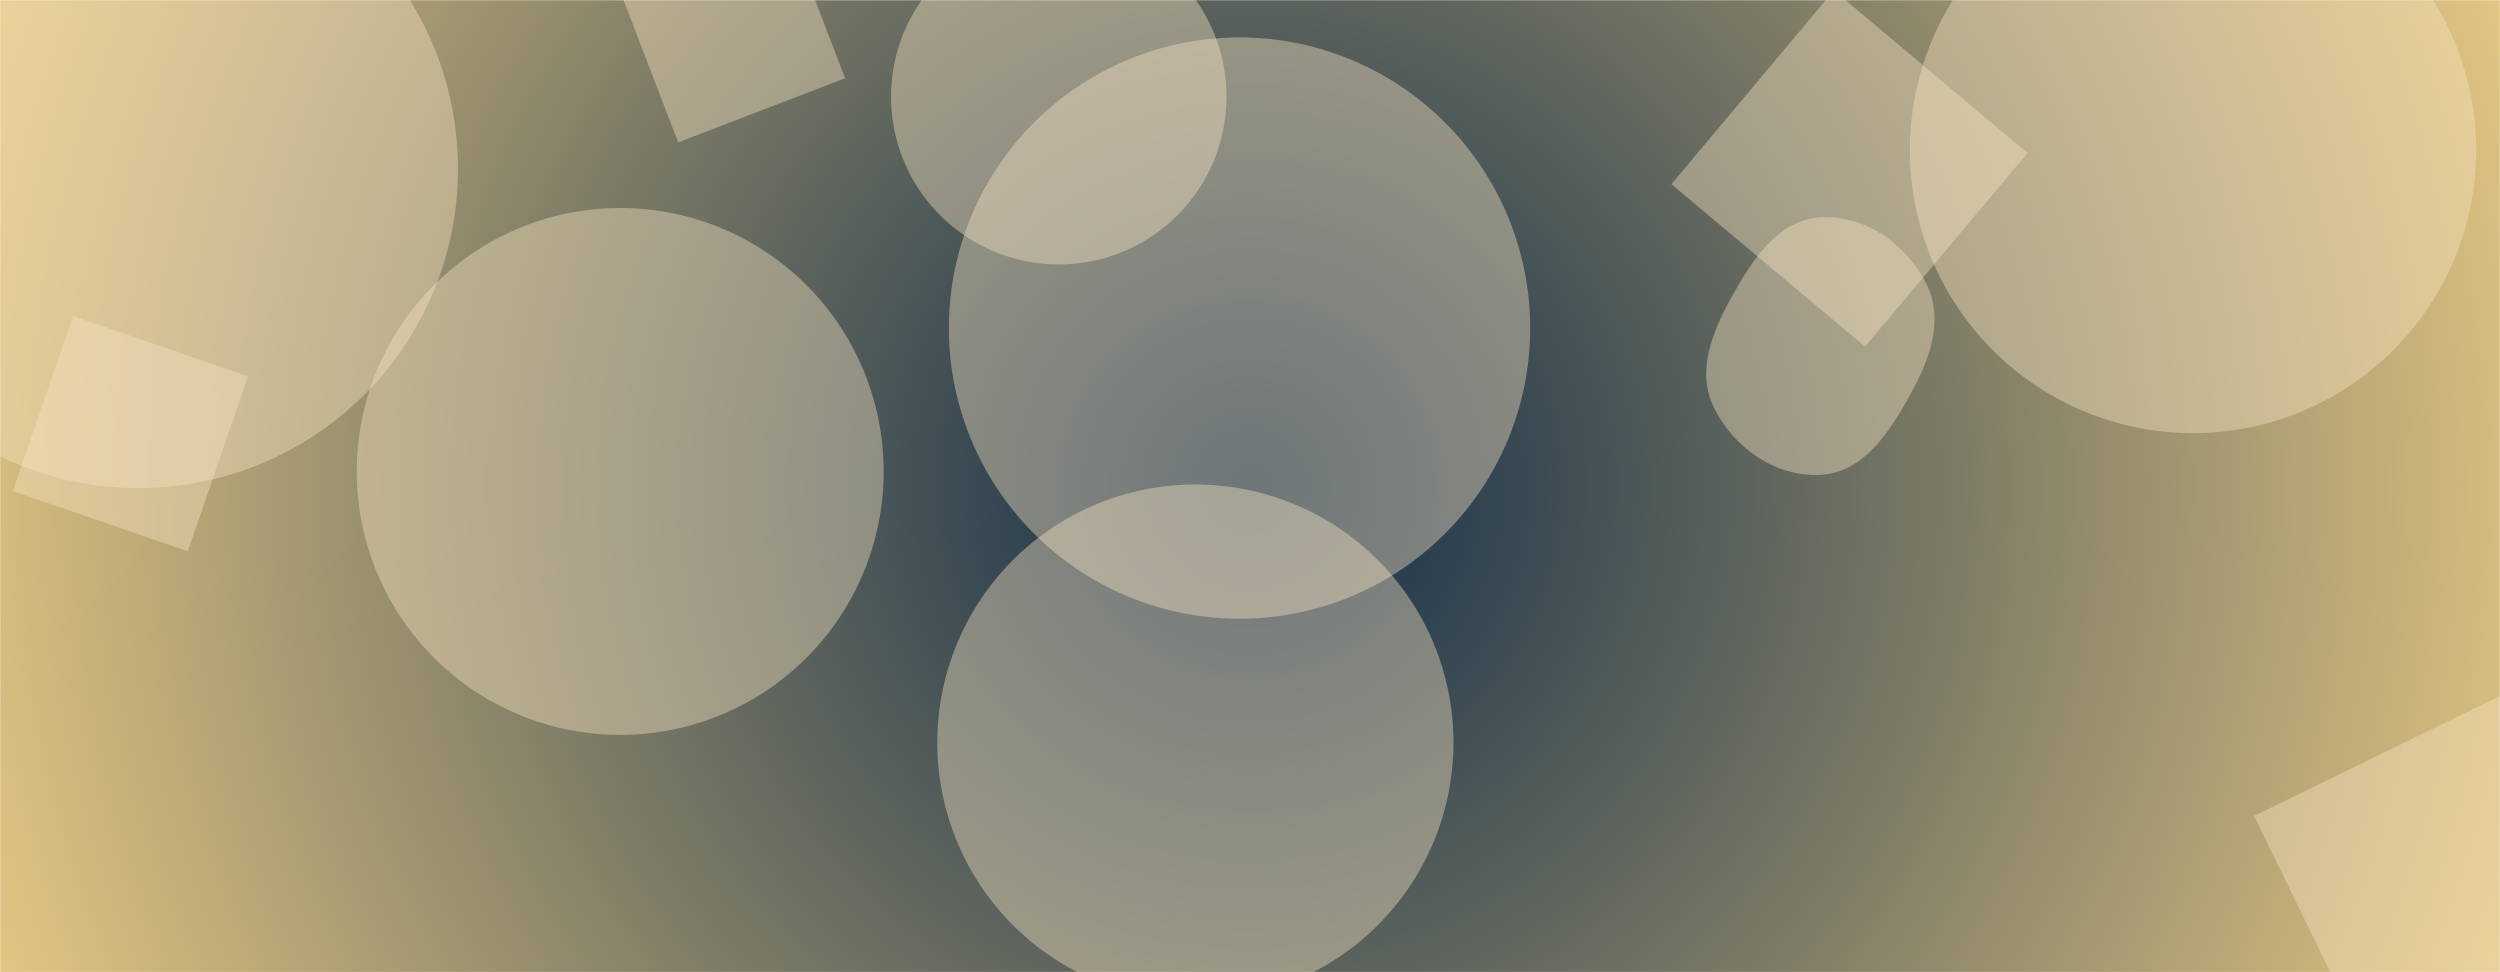 <svg xmlns="http://www.w3.org/2000/svg" version="1.1" xmlns:xlink="http://www.w3.org/1999/xlink" xmlns:svgjs="http://svgjs.dev/svgjs" width="1440" height="560" preserveAspectRatio="none" viewBox="0 0 1440 560"><g mask="url(&quot;#SvgjsMask1423&quot;)" fill="none"><rect width="1440" height="560" x="0" y="0" fill="url(&quot;#SvgjsRadialGradient1424&quot;)"></rect><path d="M546.56 188.98 a167.41 167.41 0 1 0 334.82 0 a167.41 167.41 0 1 0 -334.82 0z" fill="rgba(247, 227, 194, 0.41)" class="triangle-float2"></path><path d="M205.5 271.56 a151.75 151.75 0 1 0 303.5 0 a151.75 151.75 0 1 0 -303.5 0z" fill="rgba(247, 227, 194, 0.41)" class="triangle-float2"></path><path d="M1100.09 86.4 a163.09 163.09 0 1 0 326.18 0 a163.09 163.09 0 1 0 -326.18 0z" fill="rgba(247, 227, 194, 0.41)" class="triangle-float1"></path><path d="M42.106 182.079L7.406 282.856 108.183 317.557 142.884 216.779z" fill="rgba(247, 227, 194, 0.41)" class="triangle-float2"></path><path d="M486.779 45.078L449.867-51.082 353.708-14.17 390.62 81.99z" fill="rgba(247, 227, 194, 0.41)" class="triangle-float2"></path><path d="M513.25 55.73 a96.6 96.6 0 1 0 193.2 0 a96.6 96.6 0 1 0 -193.2 0z" fill="rgba(247, 227, 194, 0.41)" class="triangle-float1"></path><path d="M1074.279 199.669L1167.881 88.119 1056.331-5.483 962.73 106.067z" fill="rgba(247, 227, 194, 0.41)" class="triangle-float2"></path><path d="M539.88 427.73 a148.66 148.66 0 1 0 297.32 0 a148.66 148.66 0 1 0 -297.32 0z" fill="rgba(247, 227, 194, 0.41)" class="triangle-float2"></path><path d="M1371.934 620.831L1522.815 547.241 1449.225 396.359 1298.343 469.949z" fill="rgba(247, 227, 194, 0.41)" class="triangle-float2"></path><path d="M-104.05 97.2 a183.93 183.93 0 1 0 367.86 0 a183.93 183.93 0 1 0 -367.86 0z" fill="rgba(247, 227, 194, 0.41)" class="triangle-float2"></path><path d="M1048.711,273.495C1072.939,272.173,1087.817,249.747,1099.626,228.55C1111.003,208.127,1120.092,184.878,1109.763,163.906C1098.35,140.732,1074.506,123.785,1048.711,125.17C1024.599,126.464,1009.874,148.851,998.045,169.902C986.548,190.361,976.859,213.603,987.17,234.685C998.59,258.035,1022.757,274.911,1048.711,273.495" fill="rgba(247, 227, 194, 0.41)" class="triangle-float2"></path></g><defs><mask id="SvgjsMask1423"><rect width="1440" height="560" fill="#ffffff"></rect></mask><radialGradient cx="50%" cy="50%" r="772.53" gradientUnits="userSpaceOnUse" id="SvgjsRadialGradient1424"><stop stop-color="#0e2a47" offset="0"></stop><stop stop-color="rgba(226, 197, 130, 1)" offset="1"></stop></radialGradient><style>
                @keyframes float1 {
                    0%{transform: translate(0, 0)}
                    50%{transform: translate(-10px, 0)}
                    100%{transform: translate(0, 0)}
                }

                .triangle-float1 {
                    animation: float1 5s infinite;
                }

                @keyframes float2 {
                    0%{transform: translate(0, 0)}
                    50%{transform: translate(-5px, -5px)}
                    100%{transform: translate(0, 0)}
                }

                .triangle-float2 {
                    animation: float2 4s infinite;
                }

                @keyframes float3 {
                    0%{transform: translate(0, 0)}
                    50%{transform: translate(0, -10px)}
                    100%{transform: translate(0, 0)}
                }

                .triangle-float3 {
                    animation: float3 6s infinite;
                }
            </style></defs></svg>